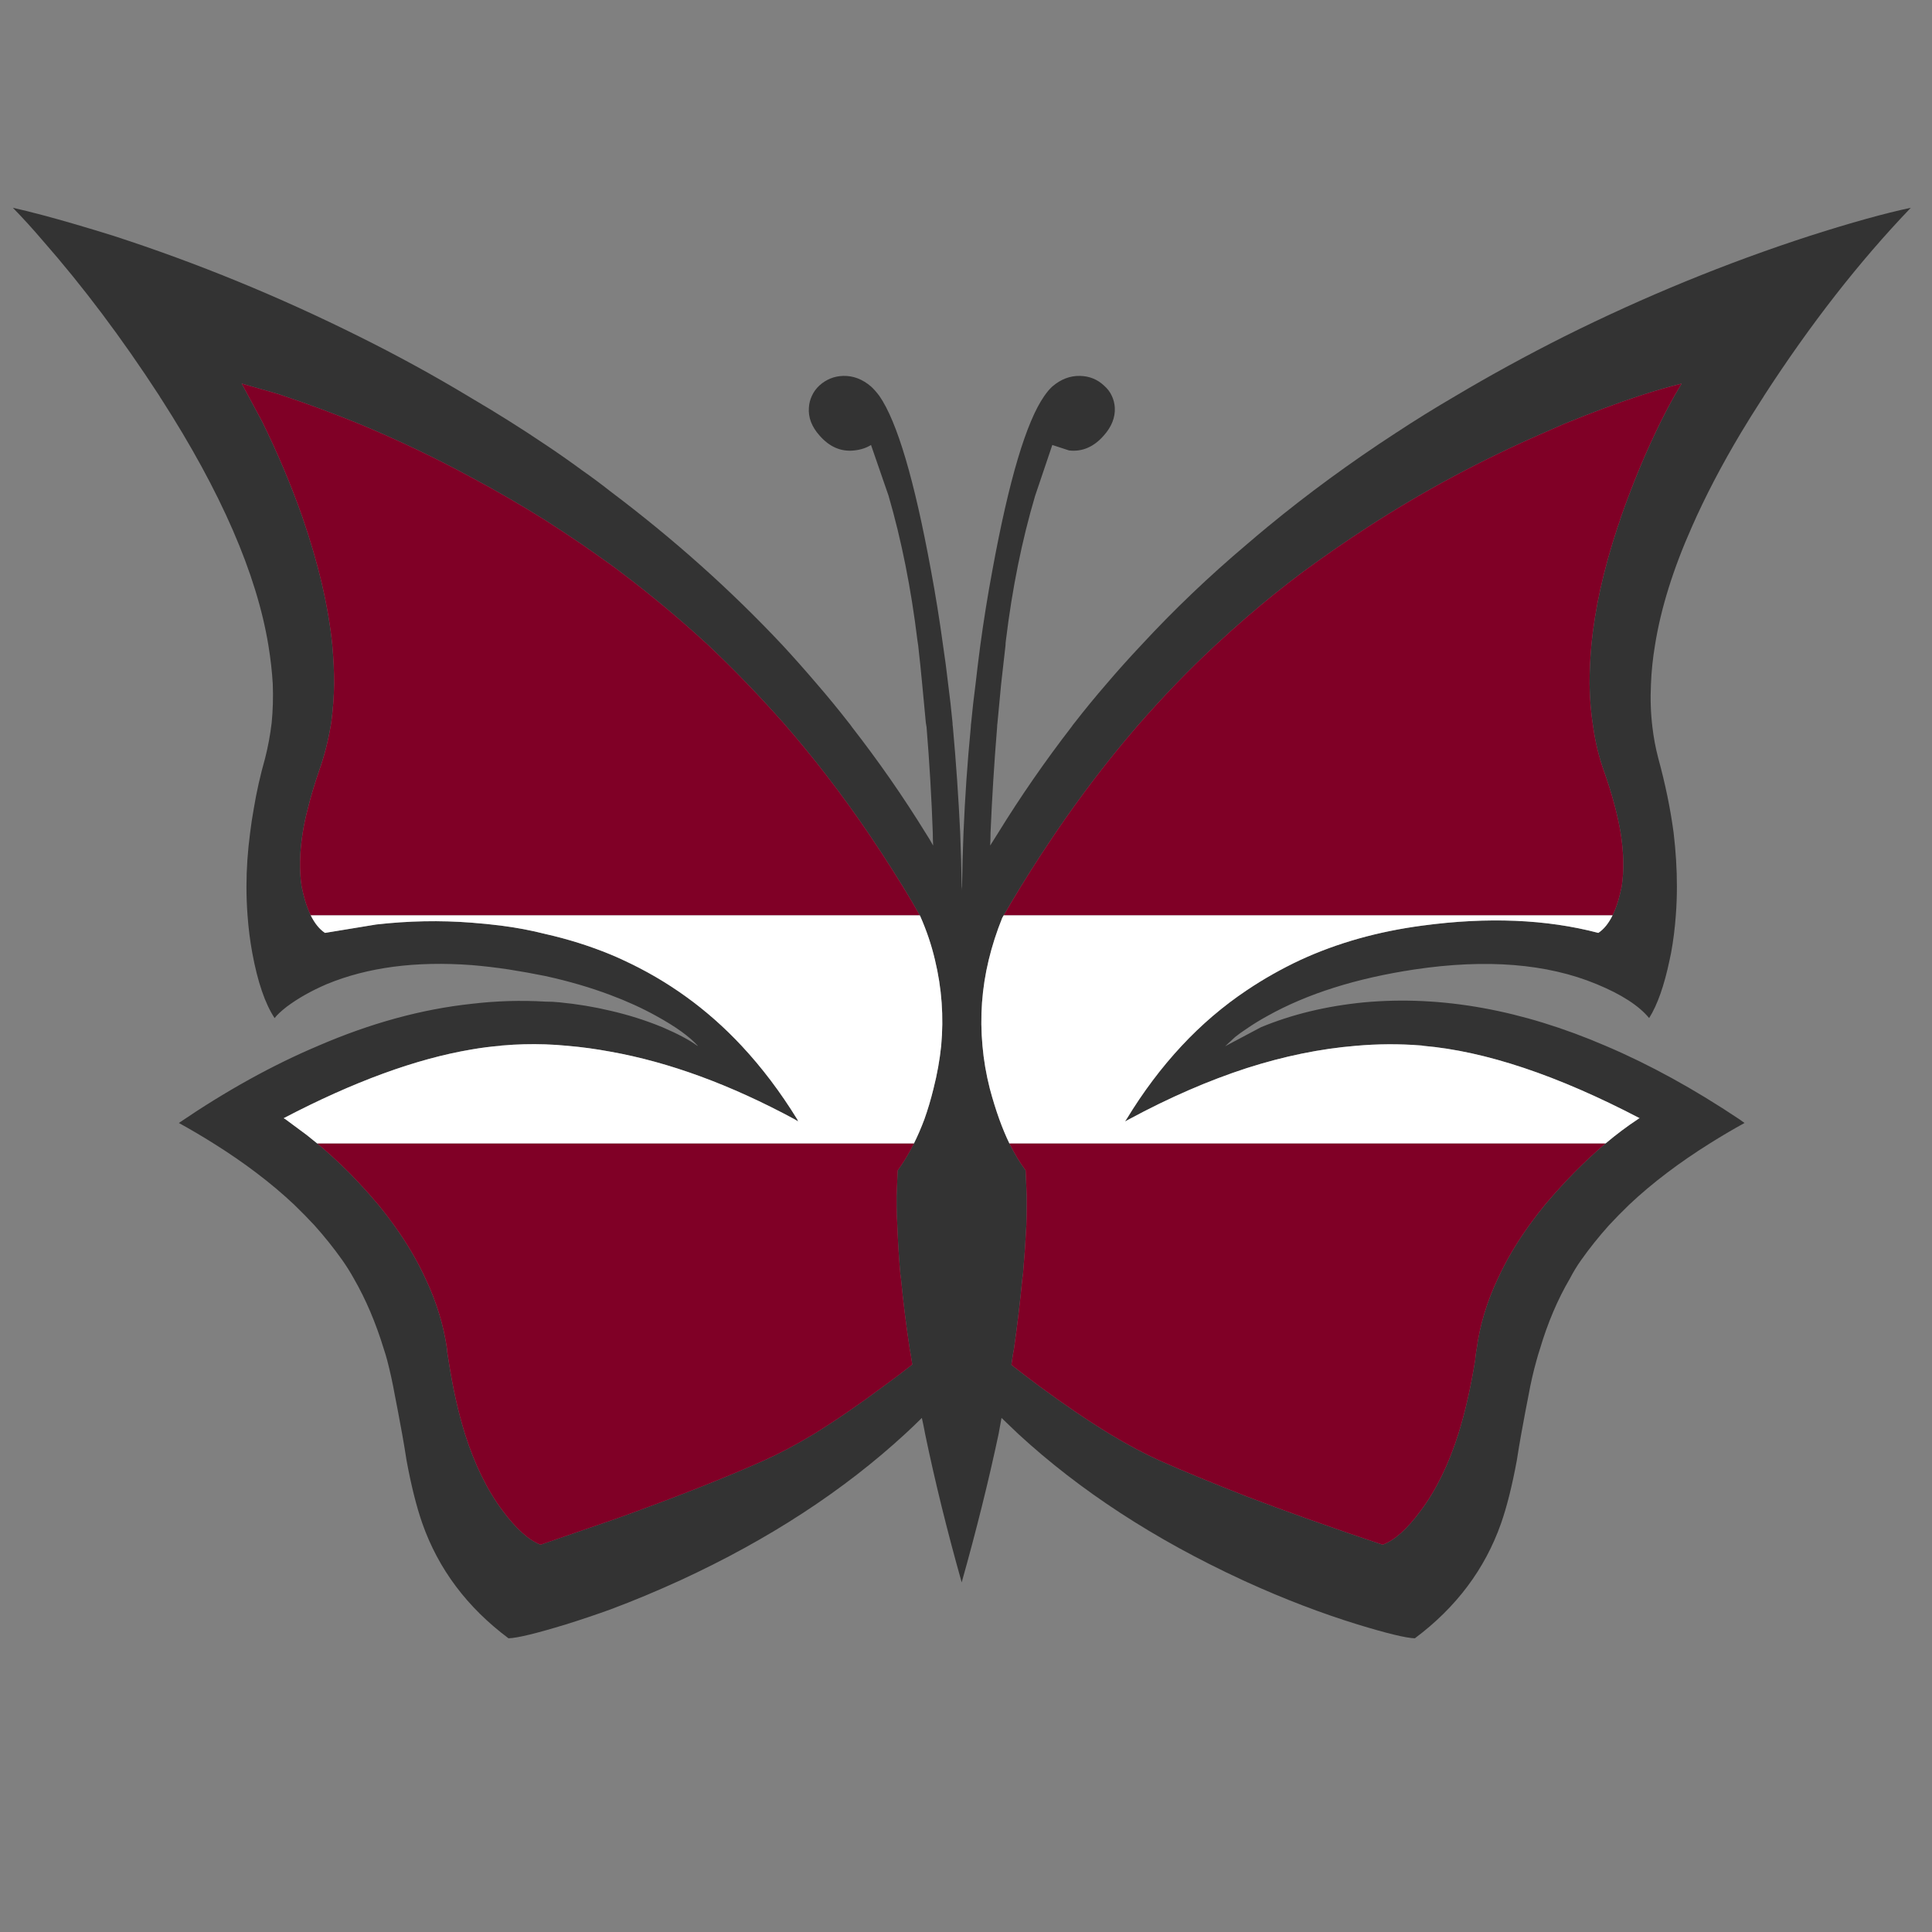 <?xml version="1.0" encoding="utf-8"?>
<!-- Generator: Adobe Illustrator 16.0.0, SVG Export Plug-In . SVG Version: 6.00 Build 0)  -->
<!DOCTYPE svg PUBLIC "-//W3C//DTD SVG 1.1//EN" "http://www.w3.org/Graphics/SVG/1.1/DTD/svg11.dtd">
<svg version="1.1" id="Layer_1" xmlns="http://www.w3.org/2000/svg" xmlns:xlink="http://www.w3.org/1999/xlink" x="0px" y="0px"
	 width="300px" height="300px" viewBox="0 0 300 300" enable-background="new 0 0 300 300" xml:space="preserve">
<rect x="0" y="0" width="300" height="300" fill="#808080" stroke="none"/>
<g>
	<path fill-rule="evenodd" clip-rule="evenodd" fill="#333333" d="M273.896,61.492c-0.075,0.151-0.171,0.304-0.284,0.455
		c-1.172,1.815-2.27,3.576-3.292,5.278c-3.025,5.07-5.561,9.932-7.604,14.585c-2.913,6.545-4.823,12.674-5.732,18.387
		c-0.341,2.044-0.548,4.049-0.624,6.017c-0.113,2.307-0.037,4.54,0.227,6.697c0.189,1.626,0.492,3.234,0.908,4.824
		c1.097,4.01,1.892,7.869,2.384,11.577c0.341,2.875,0.511,5.656,0.511,8.342c0,1.523-0.057,3.017-0.17,4.485
		c-0.144,1.998-0.389,3.946-0.738,5.844c-0.075,0.378-0.151,0.737-0.228,1.079c-0.831,3.972-1.892,6.981-3.177,9.023
		c-1.589-1.929-4.314-3.688-8.174-5.277c-7.68-3.178-17.1-3.935-28.262-2.271c-9.042,1.363-16.646,3.766-22.813,7.209
		c-1.174,0.643-2.25,1.304-3.234,1.985c-0.644,0.417-1.249,0.852-1.815,1.305l-1.533,1.42l5.562-2.952
		c4.843-2.004,10.178-3.291,16.004-3.859c11.994-1.097,24.497,1.154,37.512,6.755c6.772,2.875,13.697,6.677,20.772,11.406
		c0.264,0.189,0.529,0.378,0.793,0.568c-1.883,1.039-3.681,2.1-5.392,3.177c-2.363,1.479-4.566,2.993-6.61,4.54
		c-2.15,1.627-4.128,3.292-5.931,4.994c-1.097,1.061-2.137,2.119-3.121,3.179c-1.589,1.777-3.027,3.575-4.313,5.392
		c-0.643,0.907-1.229,1.871-1.759,2.895c-1.893,3.216-3.442,6.867-4.655,10.952c-0.188,0.568-0.358,1.136-0.509,1.703
		c-0.492,1.74-0.909,3.556-1.25,5.447c-0.302,1.514-0.681,3.52-1.134,6.016c-0.228,1.248-0.454,2.612-0.682,4.086
		c-0.719,3.897-1.532,7.151-2.44,9.762c-2.497,7.112-6.961,13.072-13.394,17.877c-1.361-0.037-4.331-0.758-8.909-2.156
		c-5.637-1.741-11.369-3.935-17.195-6.584c-0.228-0.112-0.474-0.226-0.738-0.34c-13.584-6.281-25.159-13.829-34.731-22.645
		c-0.87-0.832-1.741-1.664-2.61-2.496c-0.152,0.832-0.303,1.664-0.455,2.496c-1.55,7.303-3.461,14.982-5.731,23.042
		c-2.27-8.06-4.162-15.739-5.675-23.042c-0.151-0.832-0.322-1.664-0.511-2.496c-0.833,0.832-1.703,1.664-2.61,2.496
		c-9.572,8.815-21.149,16.363-34.731,22.645c-3.709,1.702-7.377,3.235-11.01,4.596c-2.308,0.833-4.616,1.609-6.924,2.328
		c-4.578,1.398-7.547,2.119-8.909,2.156c-6.432-4.805-10.896-10.765-13.393-17.877c-0.908-2.61-1.722-5.864-2.44-9.762
		c-0.228-1.474-0.454-2.838-0.681-4.086c-0.454-2.496-0.833-4.502-1.135-6.016c-0.34-1.892-0.738-3.707-1.192-5.447
		c-0.152-0.567-0.321-1.135-0.511-1.703c-1.249-4.085-2.8-7.736-4.654-10.952c-0.567-1.023-1.172-1.987-1.815-2.895
		c-1.286-1.816-2.725-3.614-4.313-5.392c-0.984-1.06-2.024-2.118-3.121-3.179c-1.804-1.702-3.78-3.367-5.931-4.994
		c-2.043-1.547-4.247-3.062-6.611-4.54c-1.71-1.077-3.508-2.138-5.392-3.177c7.34-4.995,14.547-8.986,21.623-11.975
		c8.134-3.519,16.08-5.695,23.835-6.526c3.858-0.455,7.68-0.568,11.463-0.342c0.757,0,1.495,0.037,2.214,0.113
		c2.725,0.266,5.354,0.7,7.888,1.306c2.8,0.644,5.486,1.494,8.059,2.554c2.384,1.021,4.2,1.985,5.448,2.896h0.058
		c-1.287-1.439-3.442-2.988-6.47-4.653c-2.195-1.212-4.559-2.291-7.094-3.236c-3.102-1.172-6.47-2.155-10.102-2.951
		c-1.853-0.377-3.745-0.719-5.675-1.021c-2.005-0.302-3.935-0.529-5.788-0.681c-8.665-0.643-16.156,0.341-22.474,2.952
		c-2.384,1.021-4.465,2.193-6.242,3.52c-0.872,0.681-1.496,1.267-1.874,1.758c-1.476-2.232-2.629-5.599-3.462-10.102
		c-0.349-1.898-0.595-3.847-0.738-5.844c-0.113-1.468-0.169-2.962-0.169-4.485c0-2.686,0.188-5.467,0.568-8.342
		c0.151-1.248,0.34-2.496,0.567-3.746c0.416-2.535,1.002-5.146,1.759-7.831c0.454-1.779,0.795-3.613,1.021-5.505
		c0.19-1.93,0.246-3.935,0.171-6.015c-0.113-1.93-0.341-3.935-0.681-6.017c-1.817-11.084-7.359-23.835-16.629-38.25
		c-0.113-0.151-0.208-0.304-0.283-0.455c-5.826-8.967-11.88-17.026-18.161-24.176C5.083,35.537,3.551,33.854,2,32.265
		c1.362,0.304,2.894,0.681,4.597,1.135c3.14,0.833,6.829,1.911,11.066,3.234c12.94,4.201,25.632,9.401,38.08,15.606
		c5.865,2.914,11.502,5.997,16.913,9.251c0.189,0.113,0.377,0.227,0.567,0.341c3.935,2.308,7.755,4.71,11.463,7.207
		c1.93,1.286,3.822,2.611,5.675,3.973c1.513,1.06,2.99,2.157,4.427,3.292c9.799,7.378,18.709,15.341,26.73,23.892
		c1.815,1.968,3.595,3.973,5.335,6.017c1.702,1.966,3.348,3.973,4.937,6.015c0.19,0.227,0.361,0.454,0.511,0.682
		c4.123,5.296,7.926,10.763,11.407,16.4c0.417,0.643,0.813,1.305,1.192,1.986c-0.038-0.643-0.057-1.306-0.057-1.986
		c-0.189-5.372-0.511-10.839-0.965-16.4c-0.037-0.228-0.076-0.455-0.114-0.682c-0.188-2.005-0.378-4.01-0.567-6.015
		c-0.188-2.007-0.397-4.011-0.624-6.017c-0.038-0.264-0.075-0.51-0.113-0.737c-0.984-8.097-2.479-15.587-4.483-22.474l-2.725-7.888
		c-0.718,0.453-1.588,0.737-2.61,0.851c-2.043,0.227-3.84-0.548-5.392-2.327c-1.21-1.362-1.759-2.8-1.646-4.314
		c0.038-0.643,0.19-1.248,0.455-1.815c0.265-0.605,0.662-1.154,1.191-1.645c1.06-0.946,2.289-1.438,3.689-1.477
		c1.552-0.038,2.989,0.511,4.313,1.646c0.417,0.378,0.851,0.87,1.306,1.476c2.762,4.01,5.429,13.034,8.002,27.07
		c0.719,3.859,1.343,7.738,1.873,11.634c0.303,2.006,0.567,4.01,0.795,6.017c0.264,2.005,0.491,4.01,0.68,6.015
		c0,0.227,0.019,0.454,0.057,0.682c0.492,5.447,0.87,10.915,1.134,16.4c0.115,2.762,0.19,5.542,0.228,8.342c0,0.167,0,0.365,0,0.596
		c0.004-0.231,0.023-0.43,0.057-0.596c0.038-2.8,0.114-5.58,0.228-8.342c0.227-5.486,0.605-10.954,1.134-16.4
		c0-0.228,0.02-0.455,0.058-0.682c0.188-2.005,0.417-4.01,0.681-6.015c0.227-2.007,0.473-4.011,0.738-6.017
		c0.529-3.896,1.153-7.775,1.873-11.634c2.572-14.036,5.259-23.06,8.059-27.07c0.416-0.605,0.832-1.097,1.248-1.476
		c1.324-1.135,2.762-1.684,4.313-1.646c1.438,0.038,2.667,0.53,3.688,1.477c0.567,0.491,0.983,1.04,1.248,1.645
		c0.266,0.567,0.417,1.172,0.455,1.815c0.075,1.514-0.492,2.952-1.703,4.314c-1.551,1.778-3.349,2.554-5.391,2.327l-2.611-0.851
		l-2.667,7.888c-2.043,6.886-3.557,14.376-4.541,22.474c-0.037,0.227-0.057,0.473-0.057,0.737c-0.227,2.006-0.454,4.01-0.68,6.017
		c-0.189,2.005-0.379,4.01-0.568,6.015c-0.037,0.227-0.057,0.454-0.057,0.682c-0.454,5.561-0.794,11.029-1.021,16.4
		c0,0.681-0.019,1.343-0.057,1.986c0.416-0.681,0.832-1.344,1.249-1.986c3.479-5.638,7.264-11.104,11.35-16.4
		c0.151-0.228,0.321-0.455,0.512-0.682c1.588-2.042,3.234-4.049,4.937-6.015c1.739-2.044,3.538-4.048,5.392-6.017
		c5.07-5.484,10.536-10.707,16.401-15.662c1.06-0.909,2.137-1.817,3.234-2.725c6.242-5.145,12.883-10.007,19.92-14.585
		c2.988-1.968,6.072-3.879,9.25-5.732c5.41-3.216,11.048-6.299,16.912-9.251c12.447-6.205,25.14-11.406,38.081-15.606
		c6.507-2.08,11.746-3.537,15.719-4.37C288.727,40.589,281.122,50.331,273.896,61.492z M155.853,142.136
		c-0.075,0.132-0.151,0.264-0.228,0.396c-0.869,2.157-1.569,4.332-2.099,6.526c-1.06,4.389-1.382,8.834-0.966,13.337
		c0.189,2.194,0.567,4.406,1.135,6.639c0.454,1.703,0.946,3.292,1.477,4.768c0.483,1.338,1.003,2.586,1.561,3.745
		c0.771,1.563,1.613,2.961,2.525,4.2l0.171,3.973c0,0.453,0,0.908,0,1.361c0,1.023-0.021,2.081-0.059,3.179
		c-0.112,2.307-0.283,4.786-0.509,7.434c-0.038,0.266-0.077,0.549-0.114,0.853c-0.341,3.556-0.775,7.206-1.305,10.952
		c-0.114,0.568-0.209,1.136-0.284,1.703c-0.038,0.226-0.076,0.472-0.114,0.738c1.4,1.096,2.838,2.193,4.313,3.29
		c3.896,2.876,7.548,5.354,10.953,7.435c2.762,1.665,5.354,3.047,7.774,4.144c3.859,1.703,8.361,3.556,13.508,5.563
		c2.875,1.097,5.958,2.23,9.25,3.405c4.578,1.625,8.532,2.988,11.86,4.085c1.854-0.681,3.822-2.44,5.902-5.278
		c2.384-3.178,4.333-7.15,5.847-11.918c1.058-3.405,1.929-7.226,2.609-11.463c0.038-0.454,0.094-0.927,0.171-1.419
		c0-0.075,0.02-0.171,0.057-0.284c0.491-3.707,1.588-7.358,3.291-10.952c1.286-2.801,2.914-5.563,4.881-8.286
		c0.757-1.06,1.57-2.118,2.439-3.179c0.984-1.173,2.024-2.345,3.122-3.518c0.478-0.506,0.95-0.997,1.419-1.477
		c1.654-1.673,3.282-3.186,4.88-4.54c1.696-1.425,3.361-2.673,4.994-3.745c0.076-0.075,0.172-0.132,0.285-0.169
		c-12.75-6.66-23.949-10.405-33.597-11.237c-0.152-0.039-0.284-0.058-0.398-0.058c-3.328-0.265-6.696-0.246-10.101,0.058
		c-5.486,0.453-11.125,1.606-16.912,3.461c-5.94,1.93-12.031,4.578-18.274,7.945c-0.227,0.114-0.436,0.227-0.625,0.34
		c0.076-0.113,0.152-0.226,0.228-0.34c2.573-4.237,5.43-8.04,8.568-11.406c3.065-3.292,6.433-6.168,10.104-8.627
		c2.648-1.778,5.429-3.349,8.341-4.71c5.752-2.649,12.07-4.427,18.956-5.334c10.14-1.363,19.239-0.983,27.297,1.135
		c0.854-0.562,1.593-1.468,2.213-2.723c0.338-0.69,0.641-1.485,0.909-2.384c0.189-0.682,0.359-1.381,0.51-2.101
		c0.379-2.458,0.322-5.24-0.169-8.342c-0.492-2.914-1.362-6.13-2.611-9.648c-0.756-2.12-1.305-4.37-1.645-6.752
		c-0.343-2.119-0.531-4.352-0.568-6.697c0-1.93,0.095-3.935,0.283-6.017c0.531-5.638,1.892-11.766,4.086-18.387
		c0.189-0.492,0.36-1.002,0.512-1.532c1.665-4.73,3.442-9.08,5.335-13.053c0.945-2.006,1.929-3.917,2.95-5.732
		c0.378-0.643,0.757-1.286,1.136-1.929c-2.006,0.491-4.219,1.135-6.64,1.929c-3.443,1.135-7.303,2.573-11.578,4.313
		c-1.098,0.491-2.176,0.965-3.235,1.419c-9.571,4.162-18.651,9.022-27.241,14.585c-3.441,2.232-6.81,4.559-10.101,6.98
		c-2.989,2.232-5.902,4.578-8.739,7.037c-1.666,1.439-3.292,2.895-4.881,4.37c-2.08,1.931-4.125,3.935-6.13,6.017
		c-2.081,2.157-4.123,4.389-6.128,6.697c-4.428,5.146-8.608,10.612-12.543,16.4c-0.719,1.059-1.438,2.137-2.156,3.234
		c-1.135,1.74-2.213,3.442-3.235,5.107C157.584,139.179,156.694,140.673,155.853,142.136z M48.252,142.136
		c0.621,1.255,1.359,2.162,2.213,2.723l7.945-1.305c4.993-0.567,9.932-0.663,14.812-0.284c1.513,0.113,3.027,0.264,4.54,0.454
		c2.383,0.302,4.691,0.737,6.923,1.304c3.52,0.796,6.887,1.854,10.102,3.179c0.643,0.264,1.286,0.547,1.93,0.851
		c6.999,3.215,13.147,7.662,18.444,13.337c3.14,3.366,6.016,7.169,8.626,11.406c0.037,0.114,0.094,0.227,0.17,0.34
		c-0.19-0.113-0.379-0.226-0.567-0.34c-9.952-5.372-19.485-8.872-28.604-10.499c-2.232-0.415-4.446-0.719-6.64-0.907
		c-1.173-0.113-2.327-0.189-3.462-0.229c-2.232-0.075-4.426-0.018-6.583,0.171c-0.151,0-0.303,0.019-0.455,0.058
		c-1.438,0.112-2.913,0.303-4.426,0.566c-8.589,1.438-18.313,4.995-29.171,10.671l0.284,0.169l3.292,2.439
		c0.543,0.43,1.082,0.864,1.617,1.306c1.731,1.447,3.385,2.961,4.966,4.54c0.476,0.486,0.95,0.979,1.418,1.477
		c1.097,1.173,2.137,2.345,3.122,3.518c0.87,1.061,1.684,2.119,2.439,3.179c1.968,2.724,3.595,5.485,4.881,8.286
		c1.703,3.594,2.818,7.245,3.348,10.952c0,0.113,0,0.209,0,0.284c0.077,0.492,0.151,0.965,0.227,1.419
		c0.644,4.237,1.496,8.058,2.554,11.463c1.513,4.768,3.462,8.74,5.846,11.918c2.118,2.838,4.085,4.598,5.902,5.278l11.86-4.085
		c9.157-3.292,16.742-6.281,22.759-8.968c2.458-1.097,5.07-2.479,7.831-4.144c3.368-2.08,6.981-4.559,10.839-7.435
		c1.514-1.097,2.989-2.213,4.427-3.348c-0.038-0.227-0.076-0.455-0.113-0.681c-0.077-0.567-0.171-1.135-0.284-1.703
		c-0.567-3.746-1.022-7.396-1.362-10.952c-0.038-0.304-0.077-0.587-0.114-0.853c-0.226-2.647-0.378-5.127-0.453-7.434
		c-0.077-1.098-0.114-2.155-0.114-3.179c0-0.453,0-0.908,0-1.361l0.17-3.973c0.913-1.239,1.753-2.638,2.525-4.2
		c0.579-1.159,1.118-2.407,1.618-3.745c0.53-1.476,1.002-3.064,1.418-4.768c0.568-2.232,0.964-4.444,1.192-6.639
		c0.416-4.503,0.094-8.948-0.965-13.337c-0.53-2.27-1.286-4.521-2.27-6.753c-0.031-0.057-0.059-0.113-0.084-0.169
		c-0.812-1.461-1.693-2.956-2.639-4.485c-1.022-1.665-2.101-3.367-3.235-5.107c-0.718-1.098-1.438-2.175-2.156-3.234
		c-4.125-6.054-8.513-11.747-13.167-17.082c-1.815-2.042-3.669-4.049-5.561-6.015c-2.005-2.082-4.029-4.086-6.073-6.017
		c-4.388-4.048-8.947-7.85-13.677-11.406c-0.491-0.379-1.002-0.758-1.532-1.135c-1.475-1.06-2.952-2.101-4.427-3.121
		c-1.892-1.287-3.783-2.536-5.675-3.747c-3.745-2.346-7.567-4.559-11.463-6.64c-5.637-3.065-11.465-5.846-17.48-8.342
		c-4.01-1.626-7.888-3.065-11.633-4.313c-0.53-0.188-1.059-0.359-1.588-0.51l-4.995-1.418l3.178,5.901
		c2.422,4.919,4.502,9.856,6.243,14.813c2.497,7.226,4.049,13.867,4.654,19.919c0.189,2.082,0.284,4.086,0.284,6.017
		c-0.038,2.081-0.19,4.085-0.455,6.015c-0.417,2.61-1.041,5.089-1.873,7.434c-0.718,2.082-1.305,4.048-1.759,5.902
		c-0.34,1.287-0.605,2.535-0.794,3.746c-0.491,3.102-0.548,5.883-0.17,8.342c0.15,0.719,0.322,1.418,0.511,2.101
		C47.613,140.651,47.915,141.446,48.252,142.136z"/>
	<path fill-rule="evenodd" clip-rule="evenodd" fill="#800026" d="M141.92,177.548c-0.772,1.563-1.613,2.961-2.525,4.2l-0.17,3.973
		c0,0.453,0,0.908,0,1.361c0,1.023,0.038,2.081,0.114,3.179c0.075,2.307,0.227,4.786,0.453,7.434
		c0.038,0.266,0.077,0.549,0.114,0.853c0.34,3.556,0.795,7.206,1.362,10.952c0.113,0.568,0.207,1.136,0.284,1.703
		c0.038,0.226,0.075,0.454,0.113,0.681c-1.438,1.135-2.914,2.251-4.427,3.348c-3.858,2.876-7.472,5.354-10.839,7.435
		c-2.761,1.665-5.373,3.047-7.831,4.144c-6.017,2.687-13.602,5.676-22.759,8.968l-11.86,4.085c-1.817-0.681-3.785-2.44-5.902-5.278
		c-2.384-3.178-4.333-7.15-5.846-11.918c-1.058-3.405-1.91-7.226-2.554-11.463c-0.076-0.454-0.15-0.927-0.227-1.419
		c0-0.075,0-0.171,0-0.284c-0.53-3.707-1.645-7.358-3.348-10.952c-1.287-2.801-2.914-5.563-4.881-8.286
		c-0.756-1.06-1.57-2.118-2.439-3.179c-0.984-1.173-2.024-2.345-3.122-3.518c-0.469-0.498-0.942-0.99-1.418-1.477
		c-1.581-1.579-3.235-3.093-4.966-4.54H141.92z M142.829,142.136H48.252c-0.337-0.69-0.64-1.485-0.908-2.384
		c-0.189-0.682-0.361-1.381-0.511-2.101c-0.378-2.458-0.321-5.24,0.17-8.342c0.189-1.21,0.454-2.458,0.794-3.746
		c0.455-1.854,1.041-3.821,1.759-5.902c0.833-2.345,1.456-4.824,1.873-7.434c0.265-1.93,0.417-3.935,0.455-6.015
		c0-1.93-0.095-3.935-0.284-6.017c-0.605-6.052-2.157-12.693-4.654-19.919c-1.74-4.957-3.821-9.894-6.243-14.813l-3.178-5.901
		l4.995,1.418c0.529,0.151,1.058,0.322,1.588,0.51c3.745,1.248,7.624,2.687,11.633,4.313c6.016,2.497,11.843,5.277,17.48,8.342
		c3.896,2.081,7.718,4.294,11.463,6.64c1.892,1.21,3.783,2.459,5.675,3.747c1.475,1.021,2.952,2.061,4.427,3.121
		c0.53,0.377,1.041,0.756,1.532,1.135c4.729,3.556,9.289,7.358,13.677,11.406c2.044,1.931,4.068,3.935,6.073,6.017
		c1.892,1.966,3.746,3.973,5.561,6.015c4.655,5.335,9.043,11.028,13.167,17.082c0.718,1.059,1.438,2.137,2.156,3.234
		c1.135,1.74,2.213,3.442,3.235,5.107C141.136,139.181,142.017,140.675,142.829,142.136z M156.732,177.548h92.589
		c-1.598,1.354-3.226,2.867-4.88,4.54c-0.469,0.479-0.941,0.971-1.419,1.477c-1.098,1.173-2.138,2.345-3.122,3.518
		c-0.869,1.061-1.683,2.119-2.439,3.179c-1.967,2.724-3.595,5.485-4.881,8.286c-1.703,3.594-2.8,7.245-3.291,10.952
		c-0.037,0.113-0.057,0.209-0.057,0.284c-0.077,0.492-0.133,0.965-0.171,1.419c-0.681,4.237-1.552,8.058-2.609,11.463
		c-1.514,4.768-3.463,8.74-5.847,11.918c-2.08,2.838-4.048,4.598-5.902,5.278c-3.328-1.097-7.282-2.46-11.86-4.085
		c-3.292-1.175-6.375-2.309-9.25-3.405c-5.146-2.007-9.648-3.859-13.508-5.563c-2.421-1.097-5.013-2.479-7.774-4.144
		c-3.405-2.08-7.057-4.559-10.953-7.435c-1.476-1.097-2.913-2.194-4.313-3.29c0.038-0.267,0.076-0.513,0.114-0.738
		c0.075-0.567,0.17-1.135,0.284-1.703c0.529-3.746,0.964-7.396,1.305-10.952c0.037-0.304,0.076-0.587,0.114-0.853
		c0.226-2.647,0.396-5.127,0.509-7.434c0.038-1.098,0.059-2.155,0.059-3.179c0-0.453,0-0.908,0-1.361l-0.171-3.973
		C158.346,180.509,157.504,179.11,156.732,177.548z M250.399,142.136h-94.547c0.842-1.463,1.731-2.958,2.667-4.485
		c1.022-1.665,2.101-3.367,3.235-5.107c0.719-1.098,1.438-2.175,2.156-3.234c3.935-5.788,8.115-11.255,12.543-16.4
		c2.005-2.308,4.047-4.54,6.128-6.697c2.005-2.082,4.05-4.086,6.13-6.017c1.589-1.475,3.215-2.931,4.881-4.37
		c2.837-2.459,5.75-4.804,8.739-7.037c3.291-2.421,6.659-4.748,10.101-6.98c8.59-5.563,17.67-10.423,27.241-14.585
		c1.06-0.454,2.138-0.928,3.235-1.419c4.275-1.74,8.135-3.179,11.578-4.313c2.421-0.793,4.634-1.438,6.64-1.929
		c-0.379,0.643-0.758,1.286-1.136,1.929c-1.021,1.815-2.005,3.726-2.95,5.732c-1.893,3.973-3.67,8.322-5.335,13.053
		c-0.151,0.53-0.322,1.04-0.512,1.532c-2.194,6.621-3.555,12.749-4.086,18.387c-0.188,2.082-0.283,4.086-0.283,6.017
		c0.037,2.345,0.226,4.578,0.568,6.697c0.34,2.383,0.889,4.633,1.645,6.752c1.249,3.518,2.119,6.734,2.611,9.648
		c0.491,3.102,0.548,5.883,0.169,8.342c-0.15,0.719-0.32,1.418-0.51,2.101C251.04,140.651,250.737,141.446,250.399,142.136z"/>
	<path fill-rule="evenodd" clip-rule="evenodd" fill="#FFFFFF" d="M250.399,142.136c-0.62,1.255-1.358,2.162-2.213,2.723
		c-8.058-2.118-17.157-2.498-27.297-1.135c-6.886,0.908-13.204,2.686-18.956,5.334c-2.912,1.361-5.692,2.932-8.341,4.71
		c-3.671,2.459-7.038,5.335-10.104,8.627c-3.139,3.366-5.995,7.169-8.568,11.406c-0.075,0.114-0.151,0.227-0.228,0.34
		c0.189-0.113,0.398-0.226,0.625-0.34c6.243-3.367,12.334-6.016,18.274-7.945c5.787-1.854,11.426-3.008,16.912-3.461
		c3.404-0.304,6.772-0.322,10.101-0.058c0.114,0,0.246,0.019,0.398,0.058c9.647,0.832,20.847,4.577,33.597,11.237
		c-0.113,0.037-0.209,0.094-0.285,0.169c-1.633,1.072-3.298,2.32-4.994,3.745h-92.589c-0.558-1.159-1.077-2.407-1.561-3.745
		c-0.53-1.476-1.022-3.064-1.477-4.768c-0.567-2.232-0.945-4.444-1.135-6.639c-0.416-4.503-0.094-8.948,0.966-13.337
		c0.529-2.194,1.229-4.369,2.099-6.526c0.076-0.133,0.152-0.265,0.228-0.396H250.399z M48.252,142.136h94.576
		c0.026,0.056,0.053,0.113,0.084,0.169c0.984,2.232,1.74,4.483,2.27,6.753c1.06,4.389,1.381,8.834,0.965,13.337
		c-0.228,2.194-0.624,4.406-1.192,6.639c-0.417,1.703-0.889,3.292-1.418,4.768c-0.5,1.338-1.04,2.586-1.618,3.745H49.245
		c-0.535-0.441-1.074-0.876-1.617-1.306l-3.292-2.439l-0.284-0.169c10.858-5.676,20.582-9.232,29.171-10.671
		c1.513-0.264,2.988-0.454,4.426-0.566c0.152-0.039,0.304-0.058,0.455-0.058c2.157-0.188,4.35-0.246,6.583-0.171
		c1.135,0.039,2.289,0.115,3.462,0.229c2.194,0.188,4.408,0.492,6.64,0.907c9.118,1.627,18.651,5.127,28.604,10.499
		c0.188,0.114,0.377,0.227,0.567,0.34c-0.077-0.113-0.133-0.226-0.17-0.34c-2.611-4.237-5.486-8.04-8.626-11.406
		c-5.297-5.676-11.445-10.122-18.444-13.337c-0.644-0.304-1.287-0.587-1.93-0.851c-3.215-1.325-6.583-2.383-10.102-3.179
		c-2.232-0.567-4.54-1.002-6.923-1.304c-1.513-0.19-3.027-0.34-4.54-0.454c-4.88-0.379-9.819-0.284-14.812,0.284l-7.945,1.305
		C49.611,144.298,48.873,143.391,48.252,142.136z"/>
</g>
</svg>
